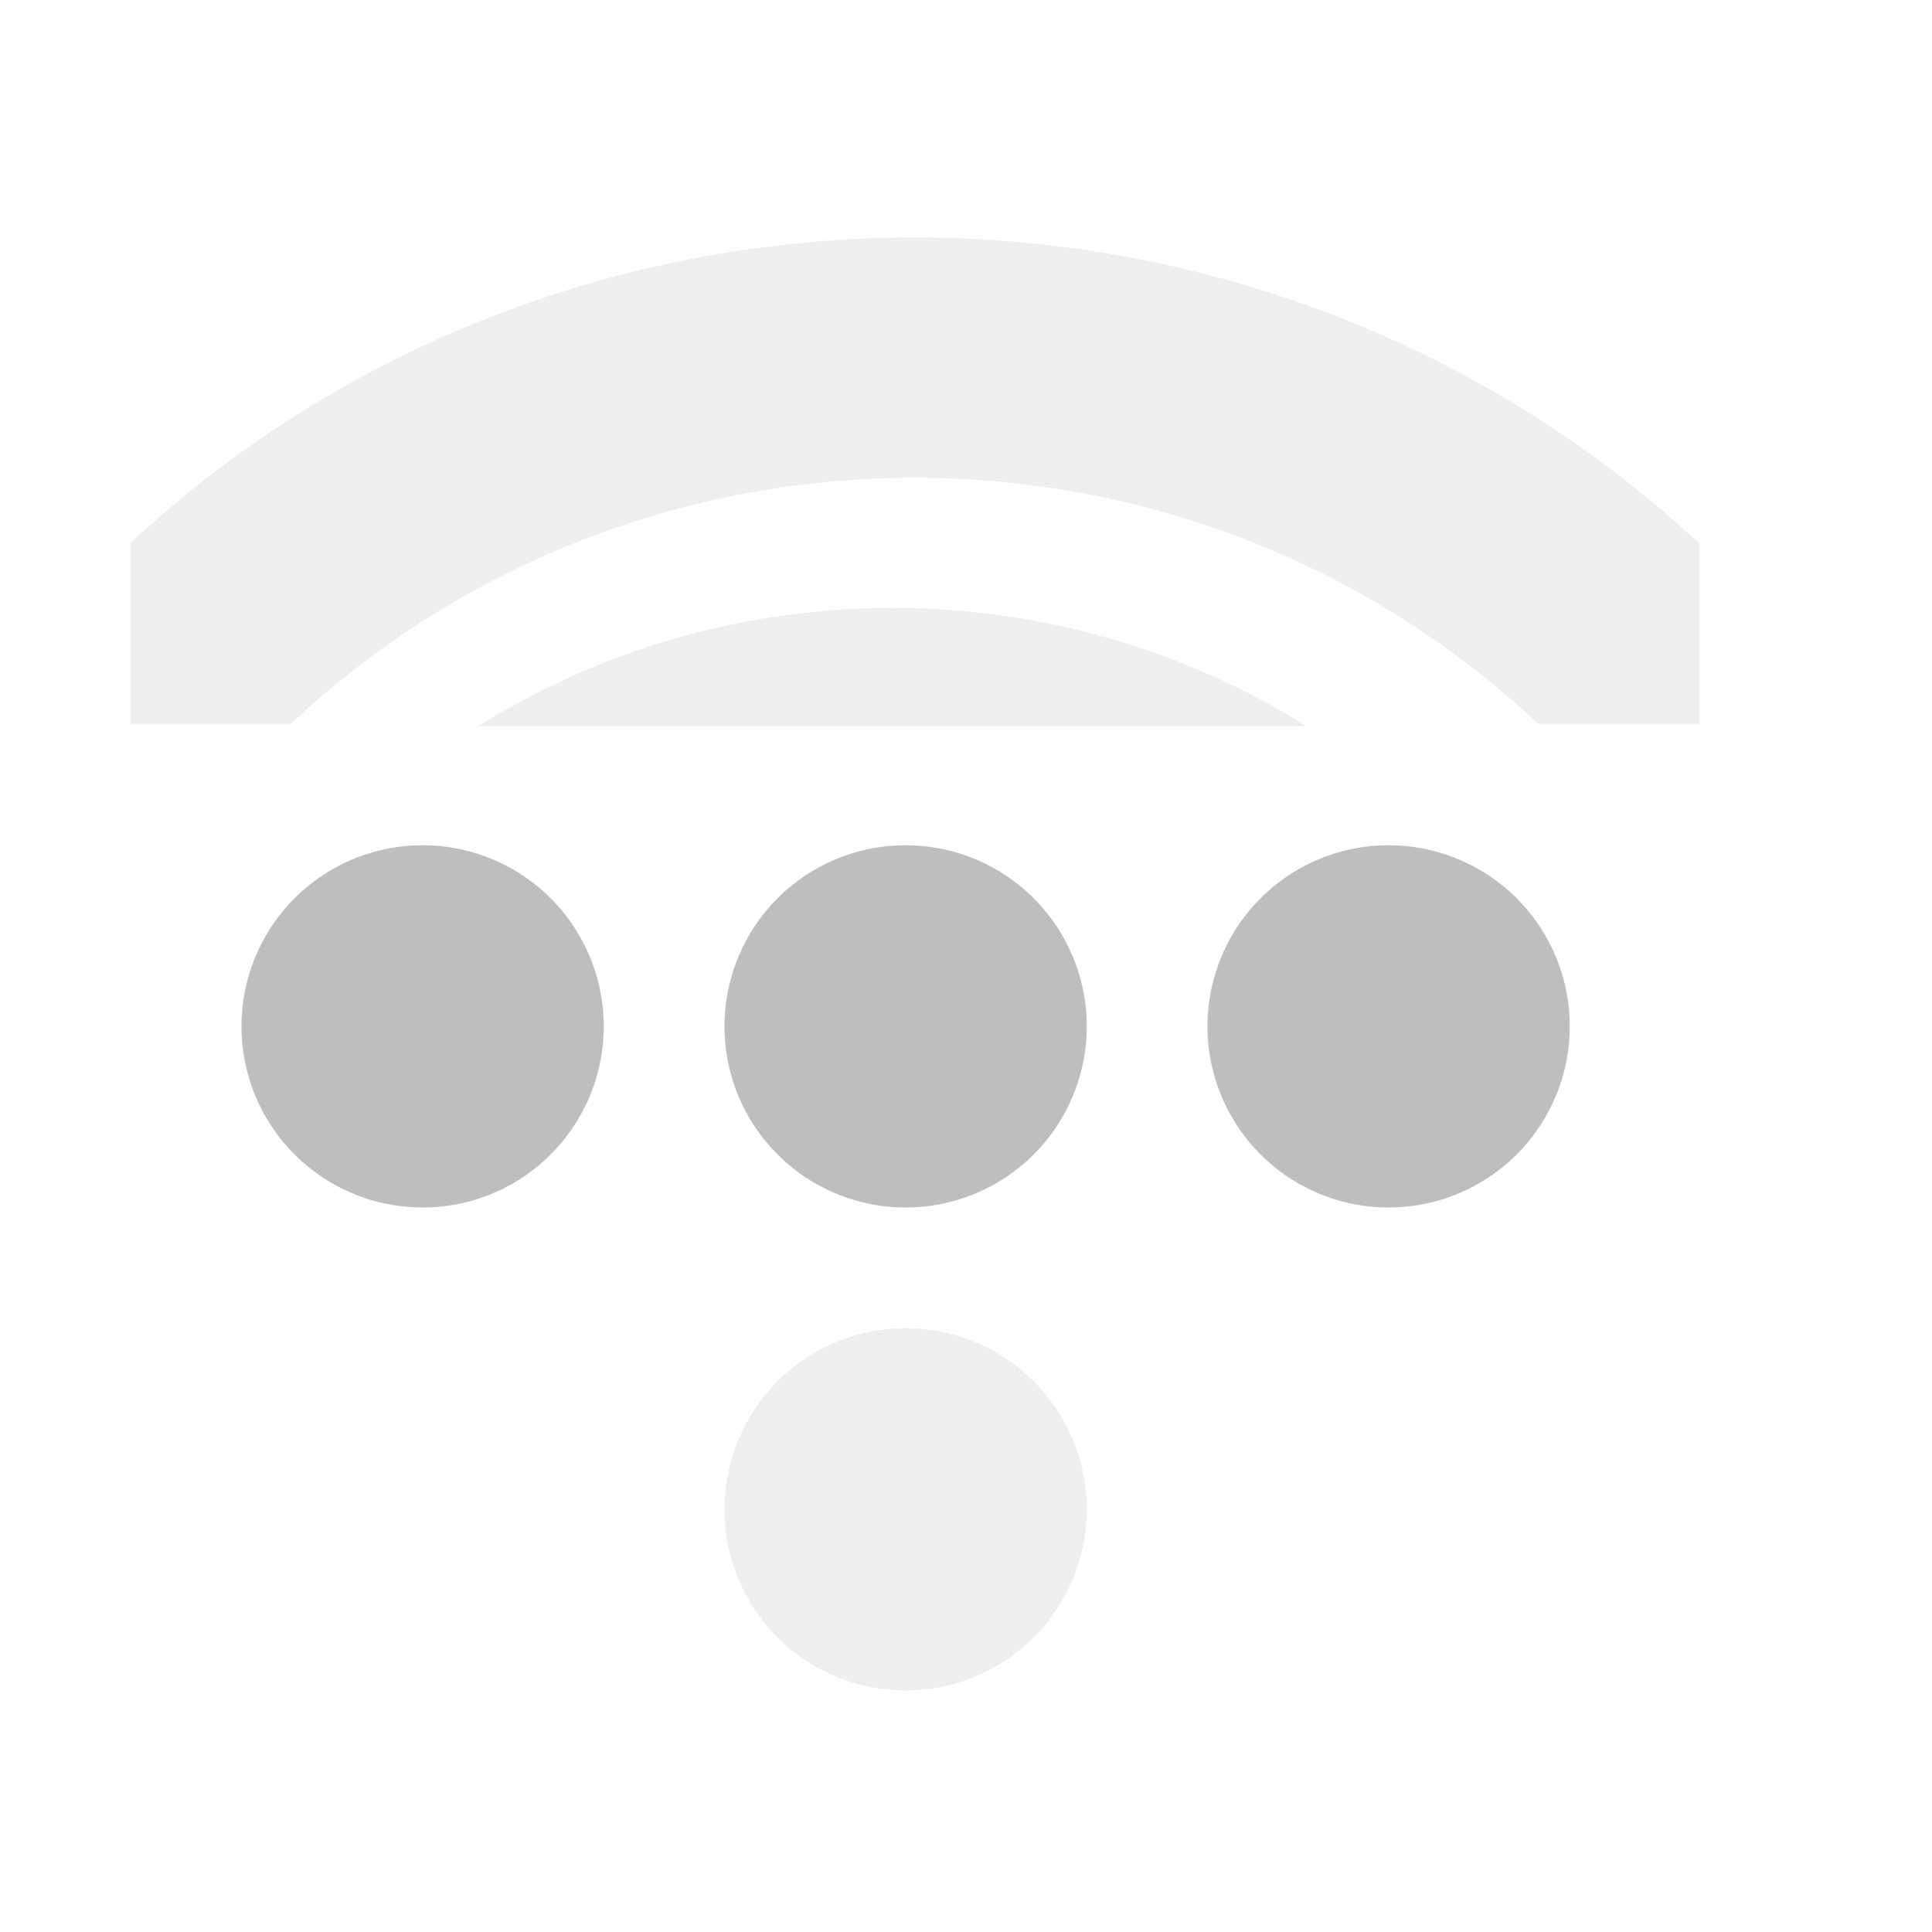 <?xml version='1.0' encoding='UTF-8'?>
<!-- Created with Inkscape (http://www.inkscape.org/) -->

<svg xmlns:cc='http://creativecommons.org/ns#' xmlns:inkscape='http://www.inkscape.org/namespaces/inkscape' xmlns:svg='http://www.w3.org/2000/svg' id='svg7384' version='1.1' height='16' xmlns:dc='http://purl.org/dc/elements/1.1/' xmlns:rdf='http://www.w3.org/1999/02/22-rdf-syntax-ns#' xmlns='http://www.w3.org/2000/svg' width='16'>
  <title id='title9167'>Gnome Symbolic Icon Theme</title>
  <defs id='defs7386'>
    <clipPath id='clipPath6259-6-8-2-1-6-6'>
      <rect x='26.999' y='221.502' id='rect6261-4-9-2-0-9-0' height='4.873' width='1.876' style='color:#bebebe;fill:#bebebe;fill-opacity:1;stroke:none;stroke-width:2;marker:none;visibility:visible;display:inline;overflow:visible'/>
    </clipPath>
    <clipPath id='clipPath3157-7-0'>
      <rect x='28.125' y='221.33' id='rect3159-5-5' height='5.216' width='1.739' style='color:#bebebe;fill:#bebebe;fill-opacity:1;fill-rule:nonzero;stroke:none;stroke-width:2;marker:none;visibility:visible;display:inline;overflow:visible'/>
    </clipPath>
  </defs>
  <g transform='translate(-141,-177)' id='layer9' style='display:inline'>
    
    <path transform='matrix(1.5,0,0,1.5,106.5,-124)' d='m 29,209 a 1,1 0 1 1 -2,0 1,1 0 1 1 2,0 z' id='path4175' style='opacity:0.25;fill:#bebebe;fill-opacity:1;stroke:none;display:inline'/>
    <path transform='matrix(0,-2.667,2.667,0,-448.666,255)' inkscape:connector-curvature='0' d='m 27.062,221.312 a 0.375,0.375 0 0 0 -0.125,0.625 c 1.101,1.101 1.101,2.899 0,4 a 0.376,0.376 0 1 0 0.531,0.531 c 1.388,-1.388 1.388,-3.674 0,-5.062 a 0.375,0.375 0 0 0 -0.406,-0.094 z' clip-path='url(#clipPath6259-6-8-2-1-6-6)' id='path4181' style='font-size:medium;font-style:normal;font-variant:normal;font-weight:normal;font-stretch:normal;text-indent:0;text-align:start;text-decoration:none;line-height:normal;letter-spacing:normal;word-spacing:normal;text-transform:none;direction:ltr;block-progression:tb;writing-mode:lr-tb;text-anchor:start;opacity:0.25;color:#000000;fill:#bebebe;fill-opacity:1;stroke:none;stroke-width:0.75;marker:none;visibility:visible;display:inline;overflow:visible;enable-background:accumulate;font-family:Sans;-inkscape-font-specification:Sans'/>
    <path transform='matrix(1.5,0,0,1.5,102.5,-128)' d='m 29,209 a 1,1 0 1 1 -2,0 1,1 0 1 1 2,0 z' id='path4955' style='fill:#bebebe;fill-opacity:1;stroke:none;display:inline'/>
    <path transform='matrix(1.5,0,0,1.5,106.5,-128)' d='m 29,209 a 1,1 0 1 1 -2,0 1,1 0 1 1 2,0 z' id='path4957' style='fill:#bebebe;fill-opacity:1;stroke:none;display:inline'/>
    <path transform='matrix(1.5,0,0,1.5,110.5,-128)' d='m 29,209 a 1,1 0 1 1 -2,0 1,1 0 1 1 2,0 z' id='path4959' style='fill:#bebebe;fill-opacity:1;stroke:none;display:inline'/>
    <path transform='matrix(0,-1.725,1.725,0,-237.902,231.529)' inkscape:connector-curvature='0' d='m 27.125,221.094 a 0.58,0.58 0 0 0 -0.344,1 c 1.023,1.023 1.023,2.664 0,3.688 a 0.58,0.58 0 1 0 0.812,0.812 c 1.466,-1.466 1.466,-3.846 0,-5.312 a 0.58,0.58 0 0 0 -0.469,-0.188 z' clip-path='url(#clipPath3157-7-0)' id='path3745-5-4-5-6' style='font-size:medium;font-style:normal;font-variant:normal;font-weight:normal;font-stretch:normal;text-indent:0;text-align:start;text-decoration:none;line-height:normal;letter-spacing:normal;word-spacing:normal;text-transform:none;direction:ltr;block-progression:tb;writing-mode:lr-tb;text-anchor:start;opacity:0.25;color:#000000;fill:#bebebe;fill-opacity:1;stroke:none;stroke-width:1.159;marker:none;visibility:visible;display:inline;overflow:visible;enable-background:accumulate;font-family:Sans;-inkscape-font-specification:Sans'/>
  </g>
  <g transform='translate(-141,-177)' id='layer10'/>
  <g transform='translate(-141,-177)' id='layer11'/>
  <g transform='translate(-141,-177)' id='layer12'/>
  <g transform='translate(-141,-177)' id='layer13'/>
  <g transform='translate(-141,-177)' id='layer14'/>
  <g transform='translate(-141,-177)' id='layer15'/>
</svg>
